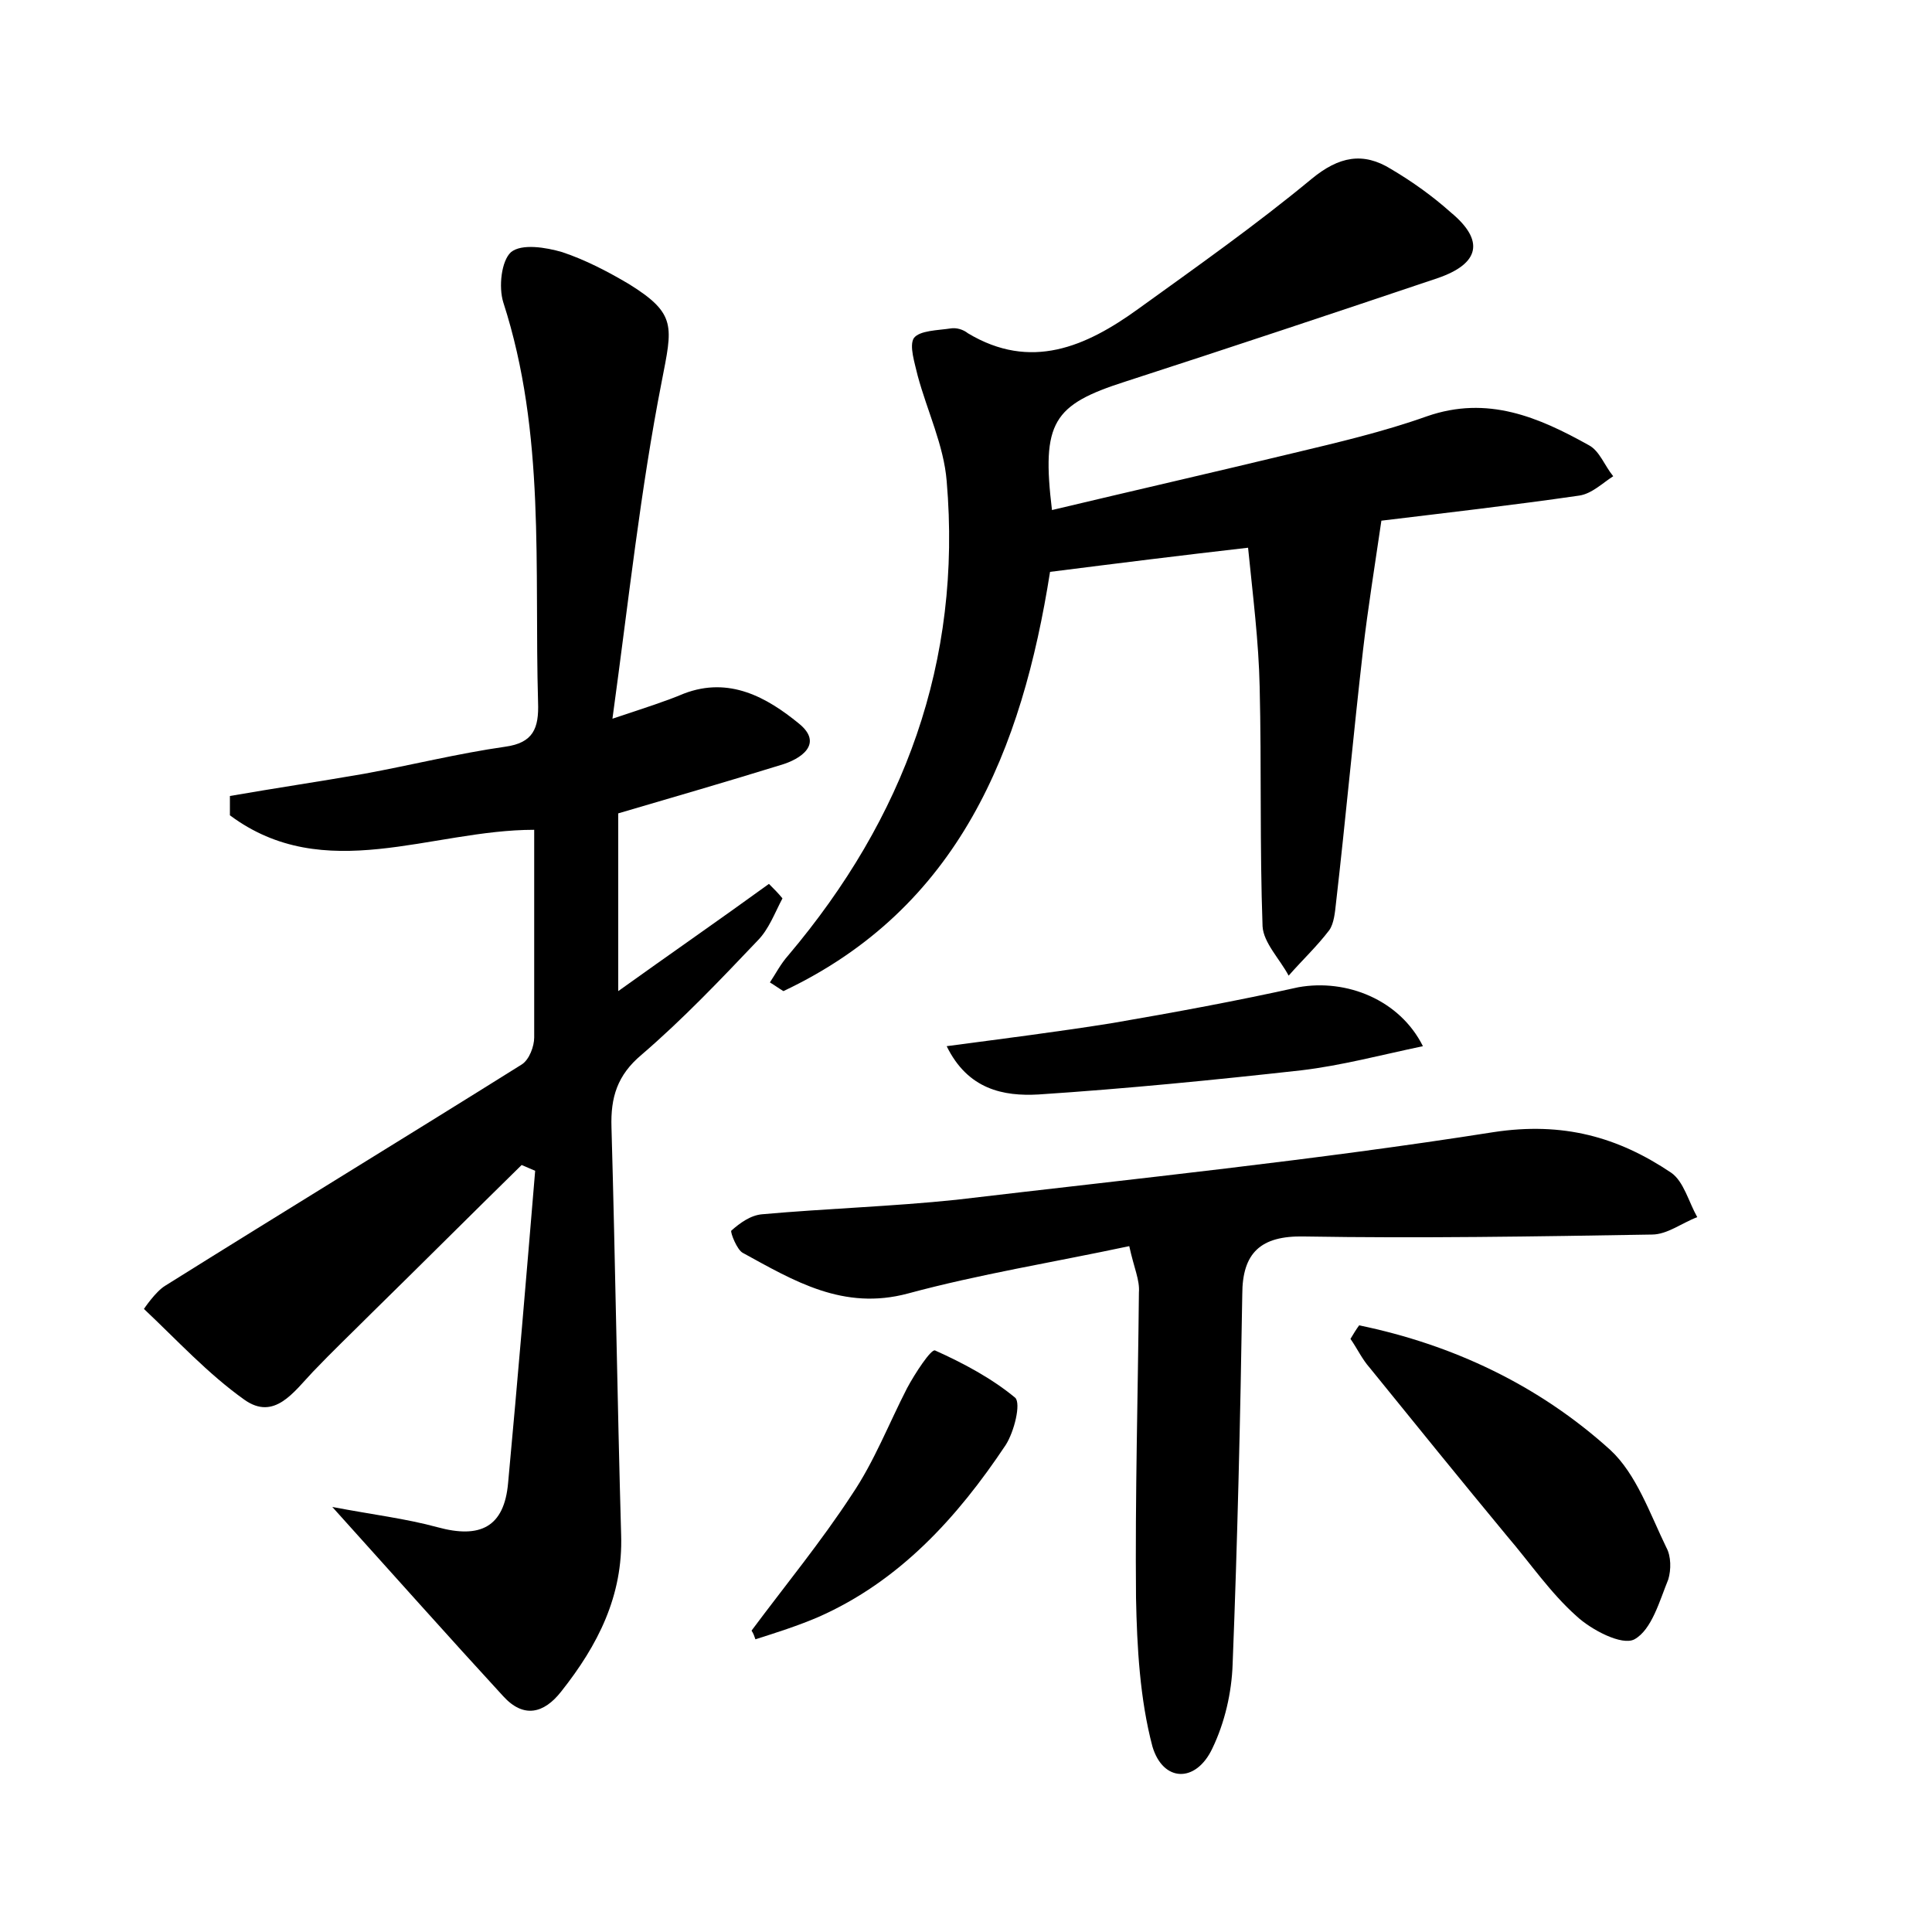 <?xml version="1.0" encoding="utf-8"?>
<!-- Generator: Adobe Illustrator 22.0.0, SVG Export Plug-In . SVG Version: 6.00 Build 0)  -->
<svg version="1.1" id="图层_1" xmlns="http://www.w3.org/2000/svg" xmlns:xlink="http://www.w3.org/1999/xlink" x="0px" y="0px"
	 viewBox="0 0 200 200" style="enable-background:new 0 0 200 200;" xml:space="preserve">
<style type="text/css">
	.st0{fill:#FFFFFF;}
</style>
<g>
	
	<path d="M55.3,85.9c-10.7,0-21.7,5.8-31.5-1.5c0-0.7,0-1.3,0-2c4.6-0.8,9.3-1.5,13.9-2.3c4.9-0.9,9.7-2.1,14.6-2.8
		c2.9-0.4,3.5-1.9,3.4-4.6c-0.4-13.9,0.8-27.8-3.6-41.4c-0.5-1.6-0.2-4.3,0.8-5.2c1.1-0.9,3.6-0.5,5.3,0c2.4,0.8,4.7,2,6.9,3.3
		c5,3.1,4.5,4.4,3.4,10.1c-2.2,11.2-3.4,22.5-5.1,34.9c3.6-1.2,5.5-1.8,7.4-2.6c4.7-1.8,8.6,0.4,11.9,3.1c2.6,2.1,0.2,3.7-1.9,4.3
		c-5.5,1.7-11,3.3-16.8,5c0,5.8,0,11.7,0,18.4c5.3-3.8,10.5-7.4,15.6-11.1c0.5,0.5,1,1,1.4,1.5c-0.8,1.5-1.4,3.2-2.6,4.4
		c-3.9,4.1-7.7,8.1-12,11.8c-2.5,2.1-3.2,4.4-3.1,7.5c0.4,14.1,0.6,28.1,1,42.2c0.2,6.3-2.4,11.4-6.2,16.2c-1.8,2.3-3.9,2.8-6,0.5
		c-5.7-6.2-11.3-12.5-17.7-19.6c4.2,0.8,7.6,1.2,10.9,2.1c4.4,1.2,6.9,0,7.3-4.6c1-10.8,1.9-21.5,2.8-32.3c-0.5-0.2-0.9-0.4-1.4-0.6
		c-5.2,5.1-10.3,10.2-15.5,15.3c-2,2-4.1,4-6.1,6.1c-2,2.1-4,5.1-7.1,2.9c-3.8-2.7-7-6.2-10.4-9.4c0,0,1.2-1.8,2.2-2.4
		c12.3-7.7,24.6-15.2,36.9-22.9c0.8-0.5,1.3-1.9,1.3-2.8C55.3,100.3,55.3,93.3,55.3,85.9z"/>
	<path d="M108.7,59.2c-2.9,18.4-9.4,34.8-27.6,43.4c-0.5-0.3-0.9-0.6-1.4-0.9c0.6-0.9,1.1-1.9,1.9-2.8c12-14.2,18-30.4,16.4-49.1
		c-0.3-3.7-2-7.2-3-10.9c-0.3-1.3-0.9-3.1-0.4-3.9c0.6-0.8,2.5-0.8,3.8-1c0.6-0.1,1.3,0.1,1.8,0.5c6.5,3.9,12.2,1.4,17.6-2.5
		c6.1-4.4,12.2-8.7,18-13.5c2.8-2.3,5.3-2.8,8.2-1c2.2,1.3,4.3,2.8,6.2,4.5c3.5,2.9,3,5.3-1.4,6.8c-10.7,3.6-21.5,7.2-32.3,10.7
		c-7.5,2.4-8.7,4.2-7.6,13.3c8.4-2,16.7-3.9,25-5.9c4.6-1.1,9.3-2.2,13.8-3.8c6.3-2.2,11.6,0.1,16.8,3c1.1,0.6,1.6,2.1,2.5,3.2
		c-1.1,0.7-2.2,1.8-3.5,2c-6.9,1-13.9,1.8-20.5,2.6c-0.7,4.8-1.4,9.1-1.9,13.4c-1,8.7-1.8,17.5-2.8,26.2c-0.1,0.9-0.2,2.1-0.7,2.8
		c-1.3,1.7-2.8,3.1-4.2,4.7c-0.9-1.7-2.6-3.4-2.7-5.1c-0.3-8.3-0.1-16.5-0.3-24.8c-0.1-4.7-0.7-9.4-1.2-14.4
		C122.2,57.5,115.8,58.3,108.7,59.2z"/>
	<path d="M116.9,129c-8,1.7-15.5,2.9-22.9,4.9c-6.7,1.8-11.8-1.3-17.1-4.2c-0.6-0.3-1.3-2.1-1.2-2.3c0.9-0.8,2-1.6,3.2-1.7
		c6.7-0.6,13.4-0.8,20.1-1.5c18.6-2.2,37.2-4.1,55.6-7c7.2-1.1,12.9,0.5,18.4,4.2c1.3,0.9,1.8,3,2.7,4.6c-1.6,0.6-3.1,1.8-4.7,1.8
		c-12,0.2-24,0.4-36,0.2c-4.5-0.1-6.4,1.7-6.4,6c-0.2,12.8-0.5,25.6-1,38.3c-0.1,2.9-0.8,6-2.1,8.7c-1.7,3.6-5.1,3.5-6.2-0.2
		c-1.3-4.9-1.6-10.3-1.7-15.4c-0.1-10.5,0.2-21.1,0.3-31.6C118,132.5,117.4,131.3,116.9,129z"/>
	<path d="M140.7,137.2c9.7,2,18.6,6.2,26,12.9c2.7,2.5,4.1,6.6,5.8,10.1c0.5,0.9,0.5,2.3,0.2,3.3c-0.9,2.2-1.7,5.2-3.5,6.2
		c-1.3,0.7-4.5-1-6-2.4c-2.7-2.4-4.8-5.5-7.2-8.3c-4.8-5.8-9.5-11.6-14.2-17.4c-0.8-0.9-1.3-2-2-3
		C140.1,138.1,140.4,137.6,140.7,137.2z"/>
	<path d="M147.3,108.3c-4.3,0.9-8.4,2-12.6,2.5c-9,1-18.1,1.9-27.2,2.5c-3.6,0.2-7.3-0.5-9.5-5c6-0.8,11.6-1.5,17.2-2.4
		c6.4-1.1,12.9-2.3,19.2-3.7C139.4,101.3,144.9,103.5,147.3,108.3z"/>
	<path d="M77.8,168.8c3.5-4.7,7.2-9.2,10.4-14.1c2.3-3.4,3.8-7.3,5.7-11c0.8-1.5,2.5-4.1,2.9-3.9c2.9,1.3,5.9,2.9,8.3,4.9
		c0.6,0.6-0.1,3.5-1,4.9c-5,7.5-11,14.1-19.4,17.8c-2.1,0.9-4.3,1.6-6.5,2.3C78.1,169.4,78,169.1,77.8,168.8z"/>
</g>
</svg>
